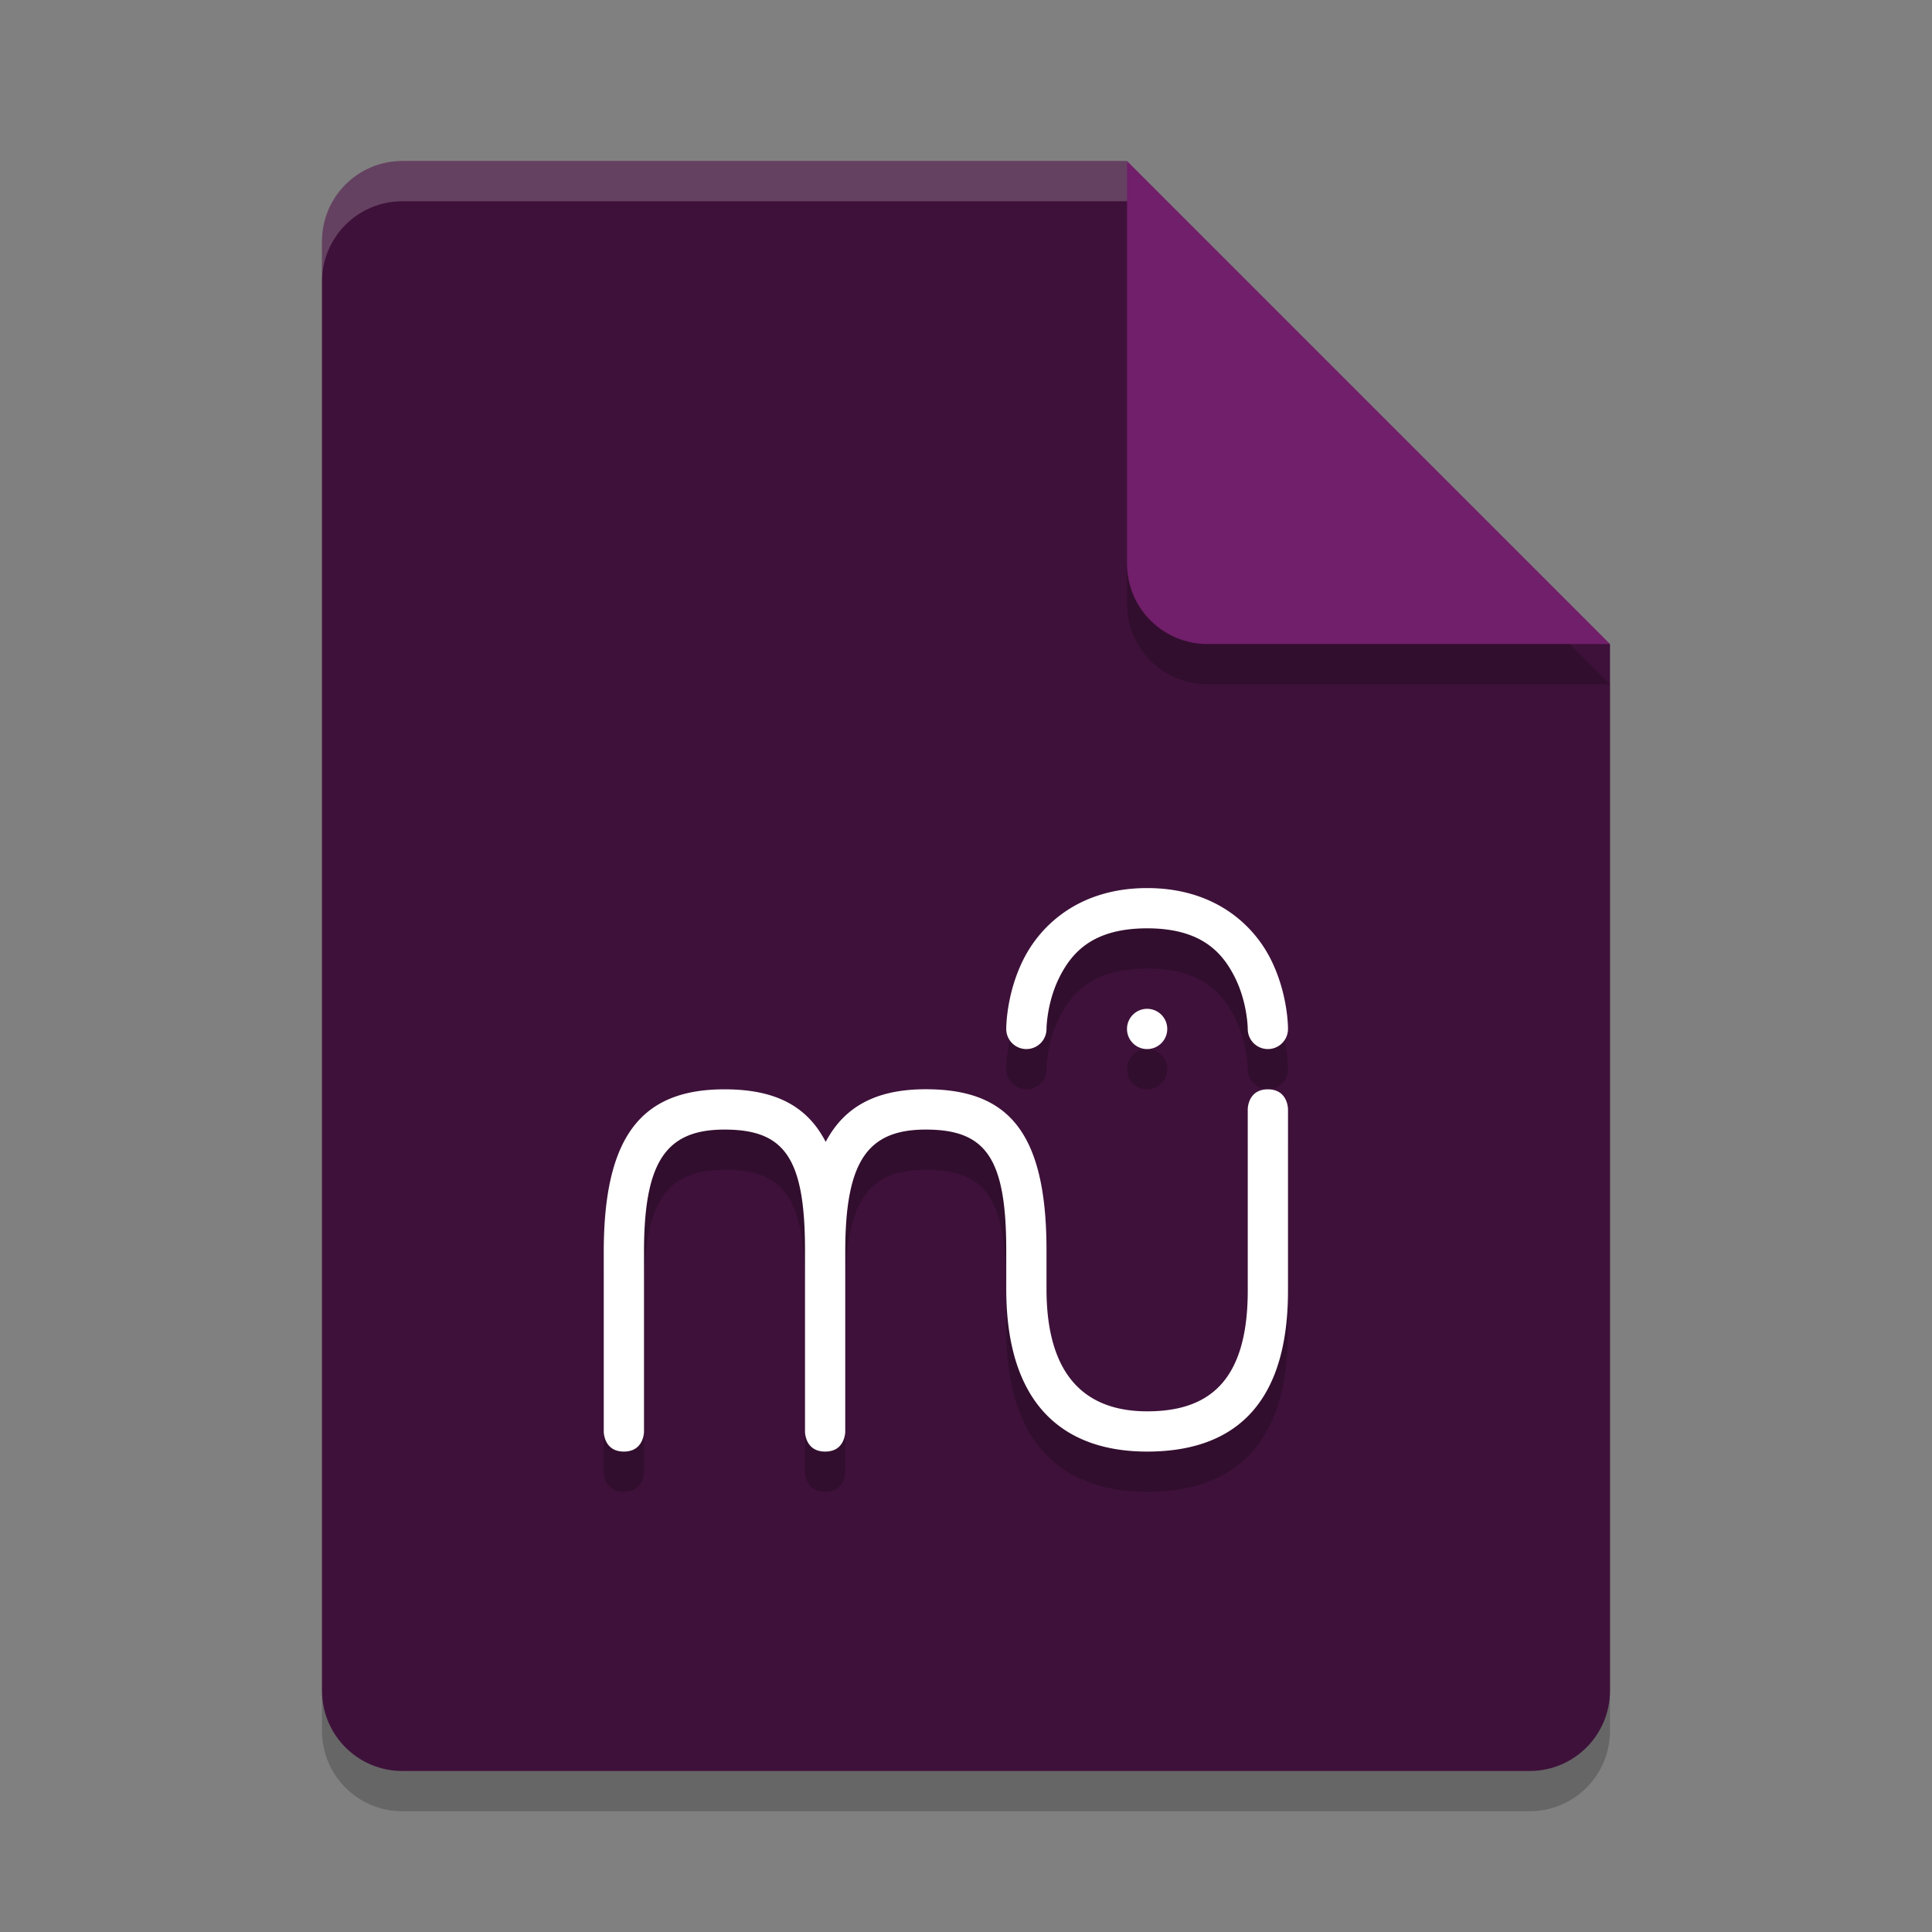<svg xmlns="http://www.w3.org/2000/svg" width="24" height="24" version="1.1">
 <rect width="100%" height="100%" fill="#808080" stroke="none"/>
 <path style="opacity:0.2" d="m 5,2.5 c -0.554,0 -1,0.446 -1,1 v 18 c 0,0.554 0.446,1 1,1 h 14 c 0.554,0 1,-0.446 1,-1 v -13 l -6,-6 z"/>
 <path style="fill:#3e113a" d="M 5,2 C 4.446,2 4,2.446 4,3 v 18 c 0,0.554 0.446,1 1,1 h 14 c 0.554,0 1,-0.446 1,-1 V 8 L 15,7 14,2 Z"/>
 <path style="opacity:0.2" d="m 20,8.5 -6,-6 v 5 c 0,0.554 0.446,1 1,1 z"/>
 <path style="fill:#711f6a" d="M 20,8 14,2 v 5 c 0,0.554 0.446,1 1,1 z"/>
 <path style="opacity:0.2;fill:#ffffff" d="M 5,2 C 4.446,2 4,2.446 4,3 v 0.5 c 0,-0.554 0.446,-1 1,-1 h 9 V 2 Z"/>
 <path style="opacity:0.2" d="m 14.25,11.532 c -0.836,0 -1.321,0.454 -1.538,0.889 C 12.495,12.855 12.5,13.283 12.5,13.283 a 0.25,0.25 0 1 0 0.5,-0.002 c 0,0 0.002,-0.323 0.159,-0.638 0.157,-0.315 0.421,-0.611 1.091,-0.611 0.669,0 0.934,0.296 1.091,0.611 C 15.498,12.958 15.5,13.281 15.5,13.281 a 0.25,0.25 0 1 0 0.5,0.002 c 0,0 0.005,-0.427 -0.212,-0.862 C 15.571,11.985 15.086,11.532 14.25,11.532 Z m 0,1.5 c -0.138,0 -0.25,0.112 -0.25,0.25 0,0.138 0.112,0.25 0.25,0.25 0.138,0 0.25,-0.112 0.25,-0.25 0,-0.138 -0.112,-0.25 -0.25,-0.25 z m -5.25,1 c -1,0 -1.5,0.542 -1.5,2.02 v 2.234 c 0,0 0,0.246 0.25,0.246 0.25,0 0.25,-0.246 0.25,-0.246 v -2.234 c -2.995e-4,-1.123 0.274,-1.52 1,-1.52 0.744,0 1,0.349 1,1.5 v 0.02 2.234 c 0,0 0,0.246 0.25,0.246 0.062,0 0.109,-0.015 0.145,-0.038 C 10.5,18.424 10.5,18.286 10.5,18.286 v -2.234 c -3e-4,-1.123 0.274,-1.52 1,-1.52 0.744,0 1,0.349 1,1.5 v 0.154 0.326 c 0,1.477 0.75,2.02 1.75,2.02 1,0 1.75,-0.5 1.75,-2 v -2.254 c 0,-10e-7 0,-0.246 -0.25,-0.246 -0.25,0 -0.25,0.246 -0.25,0.246 v 2.254 c 0,1.151 -0.506,1.5 -1.25,1.5 -0.726,0 -1.25,-0.397 -1.25,-1.52 v -0.385 -0.096 c 0,-1.5 -0.5,-2 -1.5,-2 -0.59,0 -1.001,0.196 -1.243,0.654 C 10.017,14.218 9.6,14.032 9,14.032 Z"/>
 <path style="fill:#ffffff" d="m 14.25,11.032 c -0.836,0 -1.321,0.454 -1.538,0.889 C 12.495,12.355 12.5,12.783 12.5,12.783 a 0.25,0.25 0 1 0 0.5,-0.002 c 0,0 0.002,-0.323 0.159,-0.638 0.157,-0.315 0.421,-0.611 1.091,-0.611 0.669,0 0.934,0.296 1.091,0.611 C 15.498,12.458 15.5,12.781 15.5,12.781 a 0.25,0.25 0 1 0 0.5,0.002 c 0,0 0.005,-0.427 -0.212,-0.862 C 15.571,11.485 15.086,11.032 14.25,11.032 Z m 0,1.5 c -0.138,0 -0.25,0.112 -0.25,0.25 0,0.138 0.112,0.25 0.25,0.25 0.138,0 0.25,-0.112 0.25,-0.25 0,-0.138 -0.112,-0.25 -0.25,-0.25 z m -5.25,1 c -1,0 -1.5,0.542 -1.5,2.02 v 2.234 c 0,0 0,0.246 0.25,0.246 0.25,0 0.25,-0.246 0.25,-0.246 v -2.234 c -2.995e-4,-1.123 0.274,-1.52 1,-1.52 0.744,0 1,0.349 1,1.5 v 0.02 2.234 c 0,0 0,0.246 0.25,0.246 0.062,0 0.109,-0.015 0.145,-0.038 C 10.5,17.924 10.5,17.786 10.5,17.786 v -2.234 c -3e-4,-1.123 0.274,-1.52 1,-1.52 0.744,0 1,0.349 1,1.5 v 0.154 0.326 c 0,1.477 0.75,2.02 1.75,2.02 1,0 1.75,-0.5 1.75,-2 v -2.254 c 0,-10e-7 0,-0.246 -0.25,-0.246 -0.25,0 -0.25,0.246 -0.25,0.246 v 2.254 c 0,1.151 -0.506,1.5 -1.25,1.5 -0.726,0 -1.25,-0.397 -1.25,-1.52 v -0.385 -0.096 c 0,-1.5 -0.5,-2 -1.5,-2 -0.59,0 -1.001,0.196 -1.243,0.654 C 10.017,13.718 9.6,13.532 9,13.532 Z"/>
</svg>
